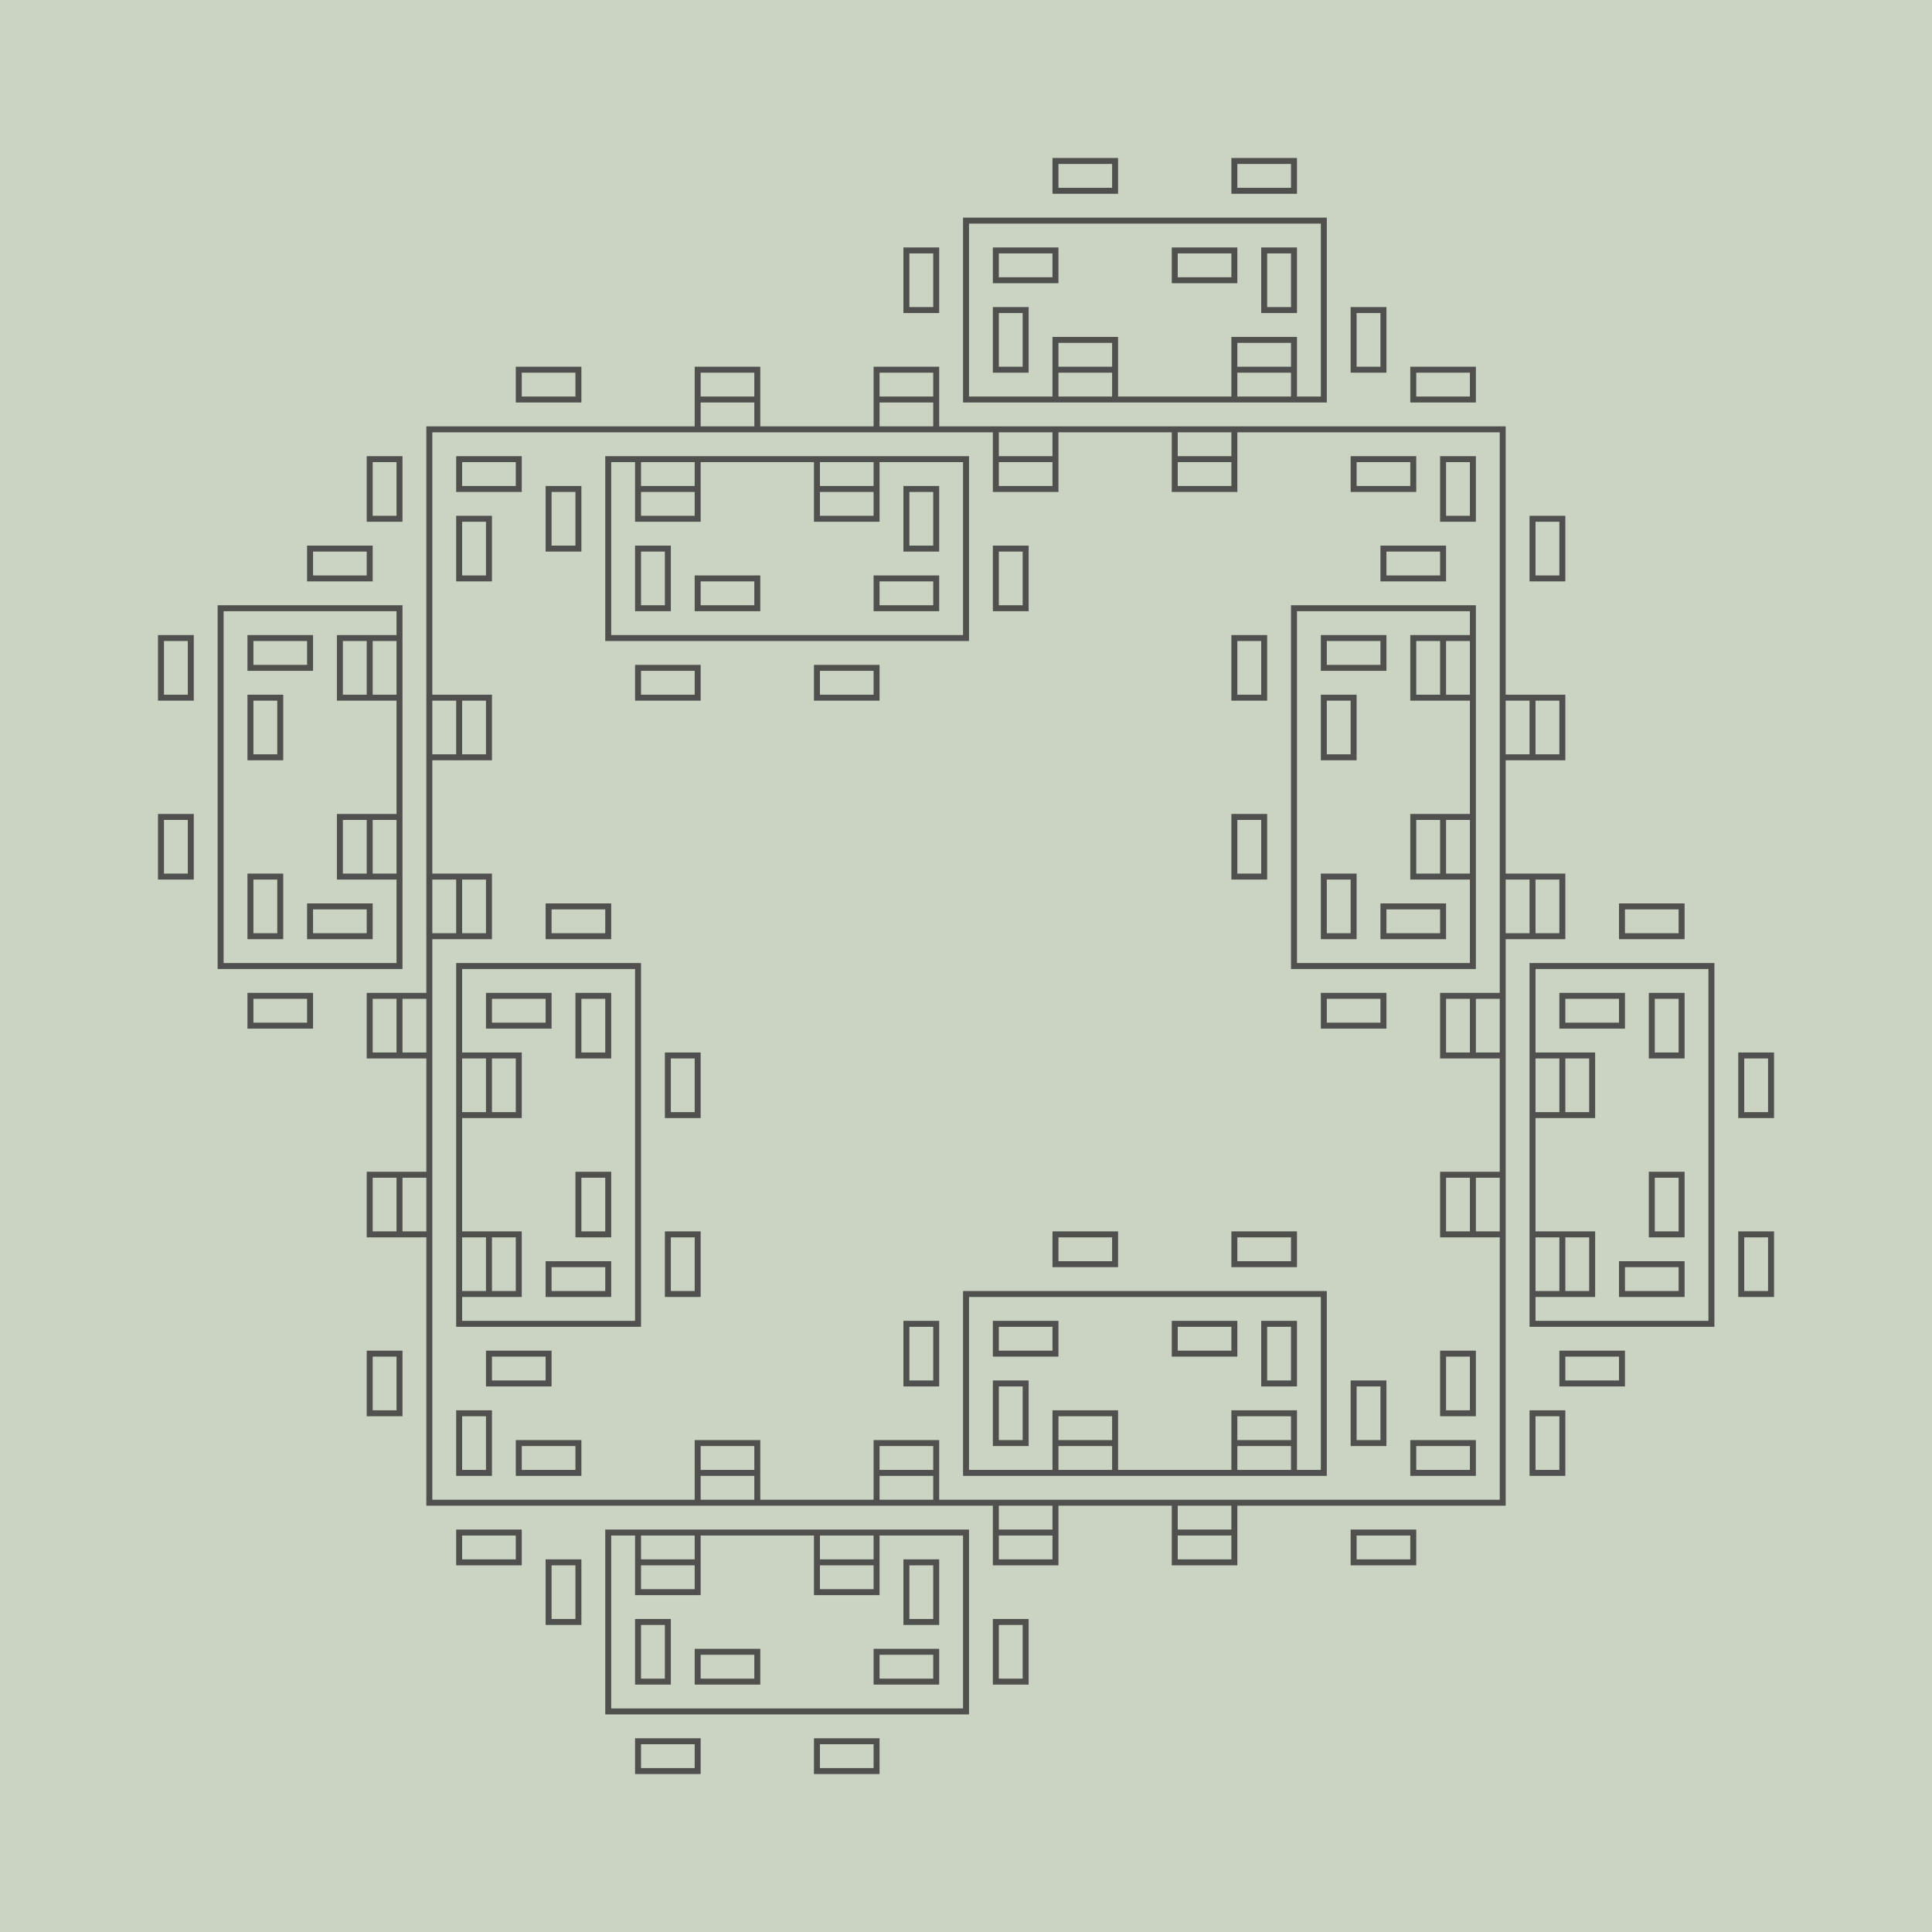 <?xml version="1.0" encoding="UTF-8"?>
<!DOCTYPE svg PUBLIC "-//W3C//DTD SVG 1.1//EN"
    "http://www.w3.org/Graphics/SVG/1.1/DTD/svg11.dtd">
<svg xmlns="http://www.w3.org/2000/svg" xmlns:xlink="http://www.w3.org/1999/xlink" version="1.1" width="500" height="500" viewBox="-14.4 -14.4 64.8 64.8"><g><rect x="-14.4" y="-14.4" width="64.8" height="64.8" fill="#CBD4C2" /></g><g><path d="M 0,0 l 1.0,0.0 m 6.123233995736766e-17,1.0 l 1.0,0.0 l 1.0,0.0 l 6.123233995736766e-17,1.0 l -1.0,1.2246467991473532e-16 l -1.0,1.2246467991473532e-16 l -1.8369701987210297e-16,-1.0 m -1.8369701987210297e-16,-1.0 l 1.0,-2.4492935982947064e-16 l 1.0,-2.4492935982947064e-16 m -1.8369701987210297e-16,-1.0 l 1.0,-2.4492935982947064e-16 l 1.0,-2.4492935982947064e-16 l -1.8369701987210297e-16,-1.0 l -1.0,1.2246467991473532e-16 l -1.0,1.2246467991473532e-16 l 6.123233995736766e-17,1.0 m 6.123233995736766e-17,1.0 l 1.0,0.0 l 1.0,0.0 l 1.0,0.0 m 6.123233995736766e-17,1.0 l 1.0,0.0 m 6.123233995736766e-17,1.0 l 1.0,0.0 l 1.0,0.0 l 6.123233995736766e-17,1.0 l -1.0,1.2246467991473532e-16 l -1.0,1.2246467991473532e-16 l -1.8369701987210297e-16,-1.0 m -1.8369701987210297e-16,-1.0 l 1.0,-2.4492935982947064e-16 l 1.0,-2.4492935982947064e-16 m -1.8369701987210297e-16,-1.0 l 1.0,-2.4492935982947064e-16 l 1.0,-2.4492935982947064e-16 l -1.8369701987210297e-16,-1.0 l -1.0,1.2246467991473532e-16 l -1.0,1.2246467991473532e-16 l 6.123233995736766e-17,1.0 m 6.123233995736766e-17,1.0 l 1.0,0.0 l 1.0,0.0 l 1.0,0.0 l 1.0,0.0 m 6.123233995736766e-17,1.0 l 1.0,0.0 l 1.0,0.0 l 6.123233995736766e-17,1.0 l -1.0,1.2246467991473532e-16 l -1.0,1.2246467991473532e-16 l -1.8369701987210297e-16,-1.0 m -1.8369701987210297e-16,-1.0 l 1.0,-2.4492935982947064e-16 l 1.0,-2.4492935982947064e-16 m -1.8369701987210297e-16,-1.0 l 1.0,-2.4492935982947064e-16 l 1.0,-2.4492935982947064e-16 l -1.8369701987210297e-16,-1.0 l -1.0,1.2246467991473532e-16 l -1.0,1.2246467991473532e-16 l 6.123233995736766e-17,1.0 m 6.123233995736766e-17,1.0 l 1.0,0.0 l 1.0,0.0 l 1.0,0.0 l 6.123233995736766e-17,1.0 m -1.0,1.2246467991473532e-16 l 6.123233995736766e-17,1.0 l 6.123233995736766e-17,1.0 l -1.0,1.2246467991473532e-16 l -1.8369701987210297e-16,-1.0 l -1.8369701987210297e-16,-1.0 l 1.0,-2.4492935982947064e-16 m 1.0,-2.4492935982947064e-16 l 3.061616997868383e-16,1.0 l 3.061616997868383e-16,1.0 m 1.0,-2.4492935982947064e-16 l 3.061616997868383e-16,1.0 l 3.061616997868383e-16,1.0 l 1.0,-2.4492935982947064e-16 l -1.8369701987210297e-16,-1.0 l -1.8369701987210297e-16,-1.0 l -1.0,1.2246467991473532e-16 m -1.0,1.2246467991473532e-16 l 6.123233995736766e-17,1.0 l 6.123233995736766e-17,1.0 l 6.123233995736766e-17,1.0 l -1.0,1.2246467991473532e-16 m -1.8369701987210297e-16,-1.0 l -1.0,1.2246467991473532e-16 l -1.0,1.2246467991473532e-16 l -1.8369701987210297e-16,-1.0 l 1.0,-2.4492935982947064e-16 l 1.0,-2.4492935982947064e-16 l 3.061616997868383e-16,1.0 m 3.061616997868383e-16,1.0 l -1.0,3.6739403974420594e-16 l -1.0,3.6739403974420594e-16 m 3.061616997868383e-16,1.0 l -1.0,3.6739403974420594e-16 l -1.0,3.6739403974420594e-16 l 3.061616997868383e-16,1.0 l 1.0,-2.4492935982947064e-16 l 1.0,-2.4492935982947064e-16 l -1.8369701987210297e-16,-1.0 m -1.8369701987210297e-16,-1.0 l -1.0,1.2246467991473532e-16 l -1.0,1.2246467991473532e-16 l -1.0,1.2246467991473532e-16 l -1.0,1.2246467991473532e-16 m -1.8369701987210297e-16,-1.0 l -1.0,1.2246467991473532e-16 l -1.0,1.2246467991473532e-16 l -1.8369701987210297e-16,-1.0 l 1.0,-2.4492935982947064e-16 l 1.0,-2.4492935982947064e-16 l 3.061616997868383e-16,1.0 m 3.061616997868383e-16,1.0 l -1.0,3.6739403974420594e-16 l -1.0,3.6739403974420594e-16 m 3.061616997868383e-16,1.0 l -1.0,3.6739403974420594e-16 l -1.0,3.6739403974420594e-16 l 3.061616997868383e-16,1.0 l 1.0,-2.4492935982947064e-16 l 1.0,-2.4492935982947064e-16 l -1.8369701987210297e-16,-1.0 m -1.8369701987210297e-16,-1.0 l -1.0,1.2246467991473532e-16 l -1.0,1.2246467991473532e-16 l -1.0,1.2246467991473532e-16 l -1.8369701987210297e-16,-1.0 m 1.0,-2.4492935982947064e-16 l -1.8369701987210297e-16,-1.0 l -1.8369701987210297e-16,-1.0 l 1.0,-2.4492935982947064e-16 l 3.061616997868383e-16,1.0 l 3.061616997868383e-16,1.0 l -1.0,3.6739403974420594e-16 m -1.0,3.6739403974420594e-16 l -4.286263797015736e-16,-1.0 l -4.286263797015736e-16,-1.0 m -1.0,3.6739403974420594e-16 l -4.286263797015736e-16,-1.0 l -4.286263797015736e-16,-1.0 l -1.0,3.6739403974420594e-16 l 3.061616997868383e-16,1.0 l 3.061616997868383e-16,1.0 l 1.0,-2.4492935982947064e-16 m 1.0,-2.4492935982947064e-16 l -1.8369701987210297e-16,-1.0 l -1.8369701987210297e-16,-1.0 l -1.8369701987210297e-16,-1.0 m -1.8369701987210297e-16,-1.0 l 1.0,-2.4492935982947064e-16 m 3.061616997868383e-16,1.0 l 1.0,-2.4492935982947064e-16 l 1.0,-2.4492935982947064e-16 l 3.061616997868383e-16,1.0 l -1.0,3.6739403974420594e-16 l -1.0,3.6739403974420594e-16 l -4.286263797015736e-16,-1.0 m -4.286263797015736e-16,-1.0 l 1.0,-4.898587196589413e-16 l 1.0,-4.898587196589413e-16 m -4.286263797015736e-16,-1.0 l 1.0,-4.898587196589413e-16 l 1.0,-4.898587196589413e-16 l -4.286263797015736e-16,-1.0 l -1.0,3.6739403974420594e-16 l -1.0,3.6739403974420594e-16 l 3.061616997868383e-16,1.0 m 3.061616997868383e-16,1.0 l 1.0,-2.4492935982947064e-16 l 1.0,-2.4492935982947064e-16 l 1.0,-2.4492935982947064e-16 l 1.0,-2.4492935982947064e-16 m 3.061616997868383e-16,1.0 l 1.0,-2.4492935982947064e-16 l 1.0,-2.4492935982947064e-16 l 3.061616997868383e-16,1.0 l -1.0,3.6739403974420594e-16 l -1.0,3.6739403974420594e-16 l -4.286263797015736e-16,-1.0 m -4.286263797015736e-16,-1.0 l 1.0,-4.898587196589413e-16 l 1.0,-4.898587196589413e-16 m -4.286263797015736e-16,-1.0 l 1.0,-4.898587196589413e-16 l 1.0,-4.898587196589413e-16 l -4.286263797015736e-16,-1.0 l -1.0,3.6739403974420594e-16 l -1.0,3.6739403974420594e-16 l 3.061616997868383e-16,1.0 m 3.061616997868383e-16,1.0 l 1.0,-2.4492935982947064e-16 l 1.0,-2.4492935982947064e-16 l 1.0,-2.4492935982947064e-16 m -1.8369701987210297e-16,-1.0 l 1.0,-2.4492935982947064e-16 m 3.061616997868383e-16,1.0 l 1.0,-2.4492935982947064e-16 l 1.0,-2.4492935982947064e-16 l 3.061616997868383e-16,1.0 l -1.0,3.6739403974420594e-16 l -1.0,3.6739403974420594e-16 l -4.286263797015736e-16,-1.0 m -4.286263797015736e-16,-1.0 l 1.0,-4.898587196589413e-16 l 1.0,-4.898587196589413e-16 m -4.286263797015736e-16,-1.0 l 1.0,-4.898587196589413e-16 l 1.0,-4.898587196589413e-16 l -4.286263797015736e-16,-1.0 l -1.0,3.6739403974420594e-16 l -1.0,3.6739403974420594e-16 l 3.061616997868383e-16,1.0 m 3.061616997868383e-16,1.0 l 1.0,-2.4492935982947064e-16 l 1.0,-2.4492935982947064e-16 l 1.0,-2.4492935982947064e-16 l 1.0,-2.4492935982947064e-16 m 3.061616997868383e-16,1.0 l 1.0,-2.4492935982947064e-16 l 1.0,-2.4492935982947064e-16 l 3.061616997868383e-16,1.0 l -1.0,3.6739403974420594e-16 l -1.0,3.6739403974420594e-16 l -4.286263797015736e-16,-1.0 m -4.286263797015736e-16,-1.0 l 1.0,-4.898587196589413e-16 l 1.0,-4.898587196589413e-16 m -4.286263797015736e-16,-1.0 l 1.0,-4.898587196589413e-16 l 1.0,-4.898587196589413e-16 l -4.286263797015736e-16,-1.0 l -1.0,3.6739403974420594e-16 l -1.0,3.6739403974420594e-16 l 3.061616997868383e-16,1.0 m 3.061616997868383e-16,1.0 l 1.0,-2.4492935982947064e-16 l 1.0,-2.4492935982947064e-16 l 1.0,-2.4492935982947064e-16 l -1.8369701987210297e-16,-1.0 m 1.0,-2.4492935982947064e-16 l -1.8369701987210297e-16,-1.0 l -1.8369701987210297e-16,-1.0 l 1.0,-2.4492935982947064e-16 l 3.061616997868383e-16,1.0 l 3.061616997868383e-16,1.0 l -1.0,3.6739403974420594e-16 m -1.0,3.6739403974420594e-16 l -4.286263797015736e-16,-1.0 l -4.286263797015736e-16,-1.0 m -1.0,3.6739403974420594e-16 l -4.286263797015736e-16,-1.0 l -4.286263797015736e-16,-1.0 l -1.0,3.6739403974420594e-16 l 3.061616997868383e-16,1.0 l 3.061616997868383e-16,1.0 l 1.0,-2.4492935982947064e-16 m 1.0,-2.4492935982947064e-16 l -1.8369701987210297e-16,-1.0 l -1.8369701987210297e-16,-1.0 l -1.8369701987210297e-16,-1.0 l -1.0,1.2246467991473532e-16 m -1.8369701987210297e-16,-1.0 l -1.0,1.2246467991473532e-16 l -1.0,1.2246467991473532e-16 l -1.8369701987210297e-16,-1.0 l 1.0,-2.4492935982947064e-16 l 1.0,-2.4492935982947064e-16 l 3.061616997868383e-16,1.0 m 3.061616997868383e-16,1.0 l -1.0,3.6739403974420594e-16 l -1.0,3.6739403974420594e-16 m 3.061616997868383e-16,1.0 l -1.0,3.6739403974420594e-16 l -1.0,3.6739403974420594e-16 l 3.061616997868383e-16,1.0 l 1.0,-2.4492935982947064e-16 l 1.0,-2.4492935982947064e-16 l -1.8369701987210297e-16,-1.0 m -1.8369701987210297e-16,-1.0 l -1.0,1.2246467991473532e-16 l -1.0,1.2246467991473532e-16 l -1.0,1.2246467991473532e-16 l -1.0,1.2246467991473532e-16 m -1.8369701987210297e-16,-1.0 l -1.0,1.2246467991473532e-16 l -1.0,1.2246467991473532e-16 l -1.8369701987210297e-16,-1.0 l 1.0,-2.4492935982947064e-16 l 1.0,-2.4492935982947064e-16 l 3.061616997868383e-16,1.0 m 3.061616997868383e-16,1.0 l -1.0,3.6739403974420594e-16 l -1.0,3.6739403974420594e-16 m 3.061616997868383e-16,1.0 l -1.0,3.6739403974420594e-16 l -1.0,3.6739403974420594e-16 l 3.061616997868383e-16,1.0 l 1.0,-2.4492935982947064e-16 l 1.0,-2.4492935982947064e-16 l -1.8369701987210297e-16,-1.0 m -1.8369701987210297e-16,-1.0 l -1.0,1.2246467991473532e-16 l -1.0,1.2246467991473532e-16 l -1.0,1.2246467991473532e-16 l 6.123233995736766e-17,1.0 m -1.0,1.2246467991473532e-16 l 6.123233995736766e-17,1.0 l 6.123233995736766e-17,1.0 l -1.0,1.2246467991473532e-16 l -1.8369701987210297e-16,-1.0 l -1.8369701987210297e-16,-1.0 l 1.0,-2.4492935982947064e-16 m 1.0,-2.4492935982947064e-16 l 3.061616997868383e-16,1.0 l 3.061616997868383e-16,1.0 m 1.0,-2.4492935982947064e-16 l 3.061616997868383e-16,1.0 l 3.061616997868383e-16,1.0 l 1.0,-2.4492935982947064e-16 l -1.8369701987210297e-16,-1.0 l -1.8369701987210297e-16,-1.0 l -1.0,1.2246467991473532e-16 m -1.0,1.2246467991473532e-16 l 6.123233995736766e-17,1.0 l 6.123233995736766e-17,1.0 l 6.123233995736766e-17,1.0 m 6.123233995736766e-17,1.0 l 1.0,0.0 m 6.123233995736766e-17,1.0 l 1.0,0.0 l 1.0,0.0 l 6.123233995736766e-17,1.0 l -1.0,1.2246467991473532e-16 l -1.0,1.2246467991473532e-16 l -1.8369701987210297e-16,-1.0 m -1.8369701987210297e-16,-1.0 l 1.0,-2.4492935982947064e-16 l 1.0,-2.4492935982947064e-16 m -1.8369701987210297e-16,-1.0 l 1.0,-2.4492935982947064e-16 l 1.0,-2.4492935982947064e-16 l -1.8369701987210297e-16,-1.0 l -1.0,1.2246467991473532e-16 l -1.0,1.2246467991473532e-16 l 6.123233995736766e-17,1.0 m 6.123233995736766e-17,1.0 l 1.0,0.0 l 1.0,0.0 l 1.0,0.0 l 1.0,0.0 m 6.123233995736766e-17,1.0 l 1.0,0.0 l 1.0,0.0 l 6.123233995736766e-17,1.0 l -1.0,1.2246467991473532e-16 l -1.0,1.2246467991473532e-16 l -1.8369701987210297e-16,-1.0 m -1.8369701987210297e-16,-1.0 l 1.0,-2.4492935982947064e-16 l 1.0,-2.4492935982947064e-16 m -1.8369701987210297e-16,-1.0 l 1.0,-2.4492935982947064e-16 l 1.0,-2.4492935982947064e-16 l -1.8369701987210297e-16,-1.0 l -1.0,1.2246467991473532e-16 l -1.0,1.2246467991473532e-16 l 6.123233995736766e-17,1.0 m 6.123233995736766e-17,1.0 l 1.0,0.0 l 1.0,0.0 l 1.0,0.0 l 1.0,0.0 m 6.123233995736766e-17,1.0 l 1.0,0.0 l 1.0,0.0 l 6.123233995736766e-17,1.0 l -1.0,1.2246467991473532e-16 l -1.0,1.2246467991473532e-16 l -1.8369701987210297e-16,-1.0 m -1.8369701987210297e-16,-1.0 l 1.0,-2.4492935982947064e-16 l 1.0,-2.4492935982947064e-16 m -1.8369701987210297e-16,-1.0 l 1.0,-2.4492935982947064e-16 l 1.0,-2.4492935982947064e-16 l -1.8369701987210297e-16,-1.0 l -1.0,1.2246467991473532e-16 l -1.0,1.2246467991473532e-16 l 6.123233995736766e-17,1.0 m 6.123233995736766e-17,1.0 l 1.0,0.0 l 1.0,0.0 l 1.0,0.0 l 6.123233995736766e-17,1.0 m -1.0,1.2246467991473532e-16 l 6.123233995736766e-17,1.0 l 6.123233995736766e-17,1.0 l -1.0,1.2246467991473532e-16 l -1.8369701987210297e-16,-1.0 l -1.8369701987210297e-16,-1.0 l 1.0,-2.4492935982947064e-16 m 1.0,-2.4492935982947064e-16 l 3.061616997868383e-16,1.0 l 3.061616997868383e-16,1.0 m 1.0,-2.4492935982947064e-16 l 3.061616997868383e-16,1.0 l 3.061616997868383e-16,1.0 l 1.0,-2.4492935982947064e-16 l -1.8369701987210297e-16,-1.0 l -1.8369701987210297e-16,-1.0 l -1.0,1.2246467991473532e-16 m -1.0,1.2246467991473532e-16 l 6.123233995736766e-17,1.0 l 6.123233995736766e-17,1.0 l 6.123233995736766e-17,1.0 m -1.0,1.2246467991473532e-16 l 6.123233995736766e-17,1.0 m -1.0,1.2246467991473532e-16 l 6.123233995736766e-17,1.0 l 6.123233995736766e-17,1.0 l -1.0,1.2246467991473532e-16 l -1.8369701987210297e-16,-1.0 l -1.8369701987210297e-16,-1.0 l 1.0,-2.4492935982947064e-16 m 1.0,-2.4492935982947064e-16 l 3.061616997868383e-16,1.0 l 3.061616997868383e-16,1.0 m 1.0,-2.4492935982947064e-16 l 3.061616997868383e-16,1.0 l 3.061616997868383e-16,1.0 l 1.0,-2.4492935982947064e-16 l -1.8369701987210297e-16,-1.0 l -1.8369701987210297e-16,-1.0 l -1.0,1.2246467991473532e-16 m -1.0,1.2246467991473532e-16 l 6.123233995736766e-17,1.0 l 6.123233995736766e-17,1.0 l 6.123233995736766e-17,1.0 l 6.123233995736766e-17,1.0 m -1.0,1.2246467991473532e-16 l 6.123233995736766e-17,1.0 l 6.123233995736766e-17,1.0 l -1.0,1.2246467991473532e-16 l -1.8369701987210297e-16,-1.0 l -1.8369701987210297e-16,-1.0 l 1.0,-2.4492935982947064e-16 m 1.0,-2.4492935982947064e-16 l 3.061616997868383e-16,1.0 l 3.061616997868383e-16,1.0 m 1.0,-2.4492935982947064e-16 l 3.061616997868383e-16,1.0 l 3.061616997868383e-16,1.0 l 1.0,-2.4492935982947064e-16 l -1.8369701987210297e-16,-1.0 l -1.8369701987210297e-16,-1.0 l -1.0,1.2246467991473532e-16 m -1.0,1.2246467991473532e-16 l 6.123233995736766e-17,1.0 l 6.123233995736766e-17,1.0 l 6.123233995736766e-17,1.0 l -1.0,1.2246467991473532e-16 m -1.8369701987210297e-16,-1.0 l -1.0,1.2246467991473532e-16 l -1.0,1.2246467991473532e-16 l -1.8369701987210297e-16,-1.0 l 1.0,-2.4492935982947064e-16 l 1.0,-2.4492935982947064e-16 l 3.061616997868383e-16,1.0 m 3.061616997868383e-16,1.0 l -1.0,3.6739403974420594e-16 l -1.0,3.6739403974420594e-16 m 3.061616997868383e-16,1.0 l -1.0,3.6739403974420594e-16 l -1.0,3.6739403974420594e-16 l 3.061616997868383e-16,1.0 l 1.0,-2.4492935982947064e-16 l 1.0,-2.4492935982947064e-16 l -1.8369701987210297e-16,-1.0 m -1.8369701987210297e-16,-1.0 l -1.0,1.2246467991473532e-16 l -1.0,1.2246467991473532e-16 l -1.0,1.2246467991473532e-16 l -1.8369701987210297e-16,-1.0 m 1.0,-2.4492935982947064e-16 l -1.8369701987210297e-16,-1.0 l -1.8369701987210297e-16,-1.0 l 1.0,-2.4492935982947064e-16 l 3.061616997868383e-16,1.0 l 3.061616997868383e-16,1.0 l -1.0,3.6739403974420594e-16 m -1.0,3.6739403974420594e-16 l -4.286263797015736e-16,-1.0 l -4.286263797015736e-16,-1.0 m -1.0,3.6739403974420594e-16 l -4.286263797015736e-16,-1.0 l -4.286263797015736e-16,-1.0 l -1.0,3.6739403974420594e-16 l 3.061616997868383e-16,1.0 l 3.061616997868383e-16,1.0 l 1.0,-2.4492935982947064e-16 m 1.0,-2.4492935982947064e-16 l -1.8369701987210297e-16,-1.0 l -1.8369701987210297e-16,-1.0 l -1.8369701987210297e-16,-1.0 l -1.8369701987210297e-16,-1.0 m 1.0,-2.4492935982947064e-16 l -1.8369701987210297e-16,-1.0 l -1.8369701987210297e-16,-1.0 l 1.0,-2.4492935982947064e-16 l 3.061616997868383e-16,1.0 l 3.061616997868383e-16,1.0 l -1.0,3.6739403974420594e-16 m -1.0,3.6739403974420594e-16 l -4.286263797015736e-16,-1.0 l -4.286263797015736e-16,-1.0 m -1.0,3.6739403974420594e-16 l -4.286263797015736e-16,-1.0 l -4.286263797015736e-16,-1.0 l -1.0,3.6739403974420594e-16 l 3.061616997868383e-16,1.0 l 3.061616997868383e-16,1.0 l 1.0,-2.4492935982947064e-16 m 1.0,-2.4492935982947064e-16 l -1.8369701987210297e-16,-1.0 l -1.8369701987210297e-16,-1.0 l -1.8369701987210297e-16,-1.0 l 1.0,-2.4492935982947064e-16 m 3.061616997868383e-16,1.0 l 1.0,-2.4492935982947064e-16 l 1.0,-2.4492935982947064e-16 l 3.061616997868383e-16,1.0 l -1.0,3.6739403974420594e-16 l -1.0,3.6739403974420594e-16 l -4.286263797015736e-16,-1.0 m -4.286263797015736e-16,-1.0 l 1.0,-4.898587196589413e-16 l 1.0,-4.898587196589413e-16 m -4.286263797015736e-16,-1.0 l 1.0,-4.898587196589413e-16 l 1.0,-4.898587196589413e-16 l -4.286263797015736e-16,-1.0 l -1.0,3.6739403974420594e-16 l -1.0,3.6739403974420594e-16 l 3.061616997868383e-16,1.0 m 3.061616997868383e-16,1.0 l 1.0,-2.4492935982947064e-16 l 1.0,-2.4492935982947064e-16 l 1.0,-2.4492935982947064e-16 m 1.0,-2.4492935982947064e-16 l 3.061616997868383e-16,1.0 m -1.0,3.6739403974420594e-16 l 3.061616997868383e-16,1.0 l 3.061616997868383e-16,1.0 l -1.0,3.6739403974420594e-16 l -4.286263797015736e-16,-1.0 l -4.286263797015736e-16,-1.0 l 1.0,-4.898587196589413e-16 m 1.0,-4.898587196589413e-16 l 5.51091059616309e-16,1.0 l 5.51091059616309e-16,1.0 m 1.0,-4.898587196589413e-16 l 5.51091059616309e-16,1.0 l 5.51091059616309e-16,1.0 l 1.0,-4.898587196589413e-16 l -4.286263797015736e-16,-1.0 l -4.286263797015736e-16,-1.0 l -1.0,3.6739403974420594e-16 m -1.0,3.6739403974420594e-16 l 3.061616997868383e-16,1.0 l 3.061616997868383e-16,1.0 l 3.061616997868383e-16,1.0 l 3.061616997868383e-16,1.0 m -1.0,3.6739403974420594e-16 l 3.061616997868383e-16,1.0 l 3.061616997868383e-16,1.0 l -1.0,3.6739403974420594e-16 l -4.286263797015736e-16,-1.0 l -4.286263797015736e-16,-1.0 l 1.0,-4.898587196589413e-16 m 1.0,-4.898587196589413e-16 l 5.51091059616309e-16,1.0 l 5.51091059616309e-16,1.0 m 1.0,-4.898587196589413e-16 l 5.51091059616309e-16,1.0 l 5.51091059616309e-16,1.0 l 1.0,-4.898587196589413e-16 l -4.286263797015736e-16,-1.0 l -4.286263797015736e-16,-1.0 l -1.0,3.6739403974420594e-16 m -1.0,3.6739403974420594e-16 l 3.061616997868383e-16,1.0 l 3.061616997868383e-16,1.0 l 3.061616997868383e-16,1.0 m 1.0,-2.4492935982947064e-16 l 3.061616997868383e-16,1.0 m -1.0,3.6739403974420594e-16 l 3.061616997868383e-16,1.0 l 3.061616997868383e-16,1.0 l -1.0,3.6739403974420594e-16 l -4.286263797015736e-16,-1.0 l -4.286263797015736e-16,-1.0 l 1.0,-4.898587196589413e-16 m 1.0,-4.898587196589413e-16 l 5.51091059616309e-16,1.0 l 5.51091059616309e-16,1.0 m 1.0,-4.898587196589413e-16 l 5.51091059616309e-16,1.0 l 5.51091059616309e-16,1.0 l 1.0,-4.898587196589413e-16 l -4.286263797015736e-16,-1.0 l -4.286263797015736e-16,-1.0 l -1.0,3.6739403974420594e-16 m -1.0,3.6739403974420594e-16 l 3.061616997868383e-16,1.0 l 3.061616997868383e-16,1.0 l 3.061616997868383e-16,1.0 l 3.061616997868383e-16,1.0 m -1.0,3.6739403974420594e-16 l 3.061616997868383e-16,1.0 l 3.061616997868383e-16,1.0 l -1.0,3.6739403974420594e-16 l -4.286263797015736e-16,-1.0 l -4.286263797015736e-16,-1.0 l 1.0,-4.898587196589413e-16 m 1.0,-4.898587196589413e-16 l 5.51091059616309e-16,1.0 l 5.51091059616309e-16,1.0 m 1.0,-4.898587196589413e-16 l 5.51091059616309e-16,1.0 l 5.51091059616309e-16,1.0 l 1.0,-4.898587196589413e-16 l -4.286263797015736e-16,-1.0 l -4.286263797015736e-16,-1.0 l -1.0,3.6739403974420594e-16 m -1.0,3.6739403974420594e-16 l 3.061616997868383e-16,1.0 l 3.061616997868383e-16,1.0 l 3.061616997868383e-16,1.0 l 1.0,-2.4492935982947064e-16 m 3.061616997868383e-16,1.0 l 1.0,-2.4492935982947064e-16 l 1.0,-2.4492935982947064e-16 l 3.061616997868383e-16,1.0 l -1.0,3.6739403974420594e-16 l -1.0,3.6739403974420594e-16 l -4.286263797015736e-16,-1.0 m -4.286263797015736e-16,-1.0 l 1.0,-4.898587196589413e-16 l 1.0,-4.898587196589413e-16 m -4.286263797015736e-16,-1.0 l 1.0,-4.898587196589413e-16 l 1.0,-4.898587196589413e-16 l -4.286263797015736e-16,-1.0 l -1.0,3.6739403974420594e-16 l -1.0,3.6739403974420594e-16 l 3.061616997868383e-16,1.0 m 3.061616997868383e-16,1.0 l 1.0,-2.4492935982947064e-16 l 1.0,-2.4492935982947064e-16 l 1.0,-2.4492935982947064e-16 l -1.8369701987210297e-16,-1.0 m 1.0,-2.4492935982947064e-16 l -1.8369701987210297e-16,-1.0 l -1.8369701987210297e-16,-1.0 l 1.0,-2.4492935982947064e-16 l 3.061616997868383e-16,1.0 l 3.061616997868383e-16,1.0 l -1.0,3.6739403974420594e-16 m -1.0,3.6739403974420594e-16 l -4.286263797015736e-16,-1.0 l -4.286263797015736e-16,-1.0 m -1.0,3.6739403974420594e-16 l -4.286263797015736e-16,-1.0 l -4.286263797015736e-16,-1.0 l -1.0,3.6739403974420594e-16 l 3.061616997868383e-16,1.0 l 3.061616997868383e-16,1.0 l 1.0,-2.4492935982947064e-16 m 1.0,-2.4492935982947064e-16 l -1.8369701987210297e-16,-1.0 l -1.8369701987210297e-16,-1.0 l -1.8369701987210297e-16,-1.0 l -1.8369701987210297e-16,-1.0 m 1.0,-2.4492935982947064e-16 l -1.8369701987210297e-16,-1.0 l -1.8369701987210297e-16,-1.0 l 1.0,-2.4492935982947064e-16 l 3.061616997868383e-16,1.0 l 3.061616997868383e-16,1.0 l -1.0,3.6739403974420594e-16 m -1.0,3.6739403974420594e-16 l -4.286263797015736e-16,-1.0 l -4.286263797015736e-16,-1.0 m -1.0,3.6739403974420594e-16 l -4.286263797015736e-16,-1.0 l -4.286263797015736e-16,-1.0 l -1.0,3.6739403974420594e-16 l 3.061616997868383e-16,1.0 l 3.061616997868383e-16,1.0 l 1.0,-2.4492935982947064e-16 m 1.0,-2.4492935982947064e-16 l -1.8369701987210297e-16,-1.0 l -1.8369701987210297e-16,-1.0 l -1.8369701987210297e-16,-1.0 l -1.0,1.2246467991473532e-16 m -1.8369701987210297e-16,-1.0 l -1.0,1.2246467991473532e-16 l -1.0,1.2246467991473532e-16 l -1.8369701987210297e-16,-1.0 l 1.0,-2.4492935982947064e-16 l 1.0,-2.4492935982947064e-16 l 3.061616997868383e-16,1.0 m 3.061616997868383e-16,1.0 l -1.0,3.6739403974420594e-16 l -1.0,3.6739403974420594e-16 m 3.061616997868383e-16,1.0 l -1.0,3.6739403974420594e-16 l -1.0,3.6739403974420594e-16 l 3.061616997868383e-16,1.0 l 1.0,-2.4492935982947064e-16 l 1.0,-2.4492935982947064e-16 l -1.8369701987210297e-16,-1.0 m -1.8369701987210297e-16,-1.0 l -1.0,1.2246467991473532e-16 l -1.0,1.2246467991473532e-16 l -1.0,1.2246467991473532e-16 m -1.0,1.2246467991473532e-16 l 6.123233995736766e-17,1.0 m -1.0,1.2246467991473532e-16 l 6.123233995736766e-17,1.0 l 6.123233995736766e-17,1.0 l -1.0,1.2246467991473532e-16 l -1.8369701987210297e-16,-1.0 l -1.8369701987210297e-16,-1.0 l 1.0,-2.4492935982947064e-16 m 1.0,-2.4492935982947064e-16 l 3.061616997868383e-16,1.0 l 3.061616997868383e-16,1.0 m 1.0,-2.4492935982947064e-16 l 3.061616997868383e-16,1.0 l 3.061616997868383e-16,1.0 l 1.0,-2.4492935982947064e-16 l -1.8369701987210297e-16,-1.0 l -1.8369701987210297e-16,-1.0 l -1.0,1.2246467991473532e-16 m -1.0,1.2246467991473532e-16 l 6.123233995736766e-17,1.0 l 6.123233995736766e-17,1.0 l 6.123233995736766e-17,1.0 l 6.123233995736766e-17,1.0 m -1.0,1.2246467991473532e-16 l 6.123233995736766e-17,1.0 l 6.123233995736766e-17,1.0 l -1.0,1.2246467991473532e-16 l -1.8369701987210297e-16,-1.0 l -1.8369701987210297e-16,-1.0 l 1.0,-2.4492935982947064e-16 m 1.0,-2.4492935982947064e-16 l 3.061616997868383e-16,1.0 l 3.061616997868383e-16,1.0 m 1.0,-2.4492935982947064e-16 l 3.061616997868383e-16,1.0 l 3.061616997868383e-16,1.0 l 1.0,-2.4492935982947064e-16 l -1.8369701987210297e-16,-1.0 l -1.8369701987210297e-16,-1.0 l -1.0,1.2246467991473532e-16 m -1.0,1.2246467991473532e-16 l 6.123233995736766e-17,1.0 l 6.123233995736766e-17,1.0 l 6.123233995736766e-17,1.0 l 6.123233995736766e-17,1.0 m -1.0,1.2246467991473532e-16 l 6.123233995736766e-17,1.0 l 6.123233995736766e-17,1.0 l -1.0,1.2246467991473532e-16 l -1.8369701987210297e-16,-1.0 l -1.8369701987210297e-16,-1.0 l 1.0,-2.4492935982947064e-16 m 1.0,-2.4492935982947064e-16 l 3.061616997868383e-16,1.0 l 3.061616997868383e-16,1.0 m 1.0,-2.4492935982947064e-16 l 3.061616997868383e-16,1.0 l 3.061616997868383e-16,1.0 l 1.0,-2.4492935982947064e-16 l -1.8369701987210297e-16,-1.0 l -1.8369701987210297e-16,-1.0 l -1.0,1.2246467991473532e-16 m -1.0,1.2246467991473532e-16 l 6.123233995736766e-17,1.0 l 6.123233995736766e-17,1.0 l 6.123233995736766e-17,1.0 l -1.0,1.2246467991473532e-16 m -1.8369701987210297e-16,-1.0 l -1.0,1.2246467991473532e-16 l -1.0,1.2246467991473532e-16 l -1.8369701987210297e-16,-1.0 l 1.0,-2.4492935982947064e-16 l 1.0,-2.4492935982947064e-16 l 3.061616997868383e-16,1.0 m 3.061616997868383e-16,1.0 l -1.0,3.6739403974420594e-16 l -1.0,3.6739403974420594e-16 m 3.061616997868383e-16,1.0 l -1.0,3.6739403974420594e-16 l -1.0,3.6739403974420594e-16 l 3.061616997868383e-16,1.0 l 1.0,-2.4492935982947064e-16 l 1.0,-2.4492935982947064e-16 l -1.8369701987210297e-16,-1.0 m -1.8369701987210297e-16,-1.0 l -1.0,1.2246467991473532e-16 l -1.0,1.2246467991473532e-16 l -1.0,1.2246467991473532e-16 m -1.8369701987210297e-16,-1.0 l -1.0,1.2246467991473532e-16 m -1.8369701987210297e-16,-1.0 l -1.0,1.2246467991473532e-16 l -1.0,1.2246467991473532e-16 l -1.8369701987210297e-16,-1.0 l 1.0,-2.4492935982947064e-16 l 1.0,-2.4492935982947064e-16 l 3.061616997868383e-16,1.0 m 3.061616997868383e-16,1.0 l -1.0,3.6739403974420594e-16 l -1.0,3.6739403974420594e-16 m 3.061616997868383e-16,1.0 l -1.0,3.6739403974420594e-16 l -1.0,3.6739403974420594e-16 l 3.061616997868383e-16,1.0 l 1.0,-2.4492935982947064e-16 l 1.0,-2.4492935982947064e-16 l -1.8369701987210297e-16,-1.0 m -1.8369701987210297e-16,-1.0 l -1.0,1.2246467991473532e-16 l -1.0,1.2246467991473532e-16 l -1.0,1.2246467991473532e-16 l -1.0,1.2246467991473532e-16 m -1.8369701987210297e-16,-1.0 l -1.0,1.2246467991473532e-16 l -1.0,1.2246467991473532e-16 l -1.8369701987210297e-16,-1.0 l 1.0,-2.4492935982947064e-16 l 1.0,-2.4492935982947064e-16 l 3.061616997868383e-16,1.0 m 3.061616997868383e-16,1.0 l -1.0,3.6739403974420594e-16 l -1.0,3.6739403974420594e-16 m 3.061616997868383e-16,1.0 l -1.0,3.6739403974420594e-16 l -1.0,3.6739403974420594e-16 l 3.061616997868383e-16,1.0 l 1.0,-2.4492935982947064e-16 l 1.0,-2.4492935982947064e-16 l -1.8369701987210297e-16,-1.0 m -1.8369701987210297e-16,-1.0 l -1.0,1.2246467991473532e-16 l -1.0,1.2246467991473532e-16 l -1.0,1.2246467991473532e-16 l -1.8369701987210297e-16,-1.0 m 1.0,-2.4492935982947064e-16 l -1.8369701987210297e-16,-1.0 l -1.8369701987210297e-16,-1.0 l 1.0,-2.4492935982947064e-16 l 3.061616997868383e-16,1.0 l 3.061616997868383e-16,1.0 l -1.0,3.6739403974420594e-16 m -1.0,3.6739403974420594e-16 l -4.286263797015736e-16,-1.0 l -4.286263797015736e-16,-1.0 m -1.0,3.6739403974420594e-16 l -4.286263797015736e-16,-1.0 l -4.286263797015736e-16,-1.0 l -1.0,3.6739403974420594e-16 l 3.061616997868383e-16,1.0 l 3.061616997868383e-16,1.0 l 1.0,-2.4492935982947064e-16 m 1.0,-2.4492935982947064e-16 l -1.8369701987210297e-16,-1.0 l -1.8369701987210297e-16,-1.0 l -1.8369701987210297e-16,-1.0 l 1.0,-2.4492935982947064e-16 m 3.061616997868383e-16,1.0 l 1.0,-2.4492935982947064e-16 l 1.0,-2.4492935982947064e-16 l 3.061616997868383e-16,1.0 l -1.0,3.6739403974420594e-16 l -1.0,3.6739403974420594e-16 l -4.286263797015736e-16,-1.0 m -4.286263797015736e-16,-1.0 l 1.0,-4.898587196589413e-16 l 1.0,-4.898587196589413e-16 m -4.286263797015736e-16,-1.0 l 1.0,-4.898587196589413e-16 l 1.0,-4.898587196589413e-16 l -4.286263797015736e-16,-1.0 l -1.0,3.6739403974420594e-16 l -1.0,3.6739403974420594e-16 l 3.061616997868383e-16,1.0 m 3.061616997868383e-16,1.0 l 1.0,-2.4492935982947064e-16 l 1.0,-2.4492935982947064e-16 l 1.0,-2.4492935982947064e-16 l 1.0,-2.4492935982947064e-16 m 3.061616997868383e-16,1.0 l 1.0,-2.4492935982947064e-16 l 1.0,-2.4492935982947064e-16 l 3.061616997868383e-16,1.0 l -1.0,3.6739403974420594e-16 l -1.0,3.6739403974420594e-16 l -4.286263797015736e-16,-1.0 m -4.286263797015736e-16,-1.0 l 1.0,-4.898587196589413e-16 l 1.0,-4.898587196589413e-16 m -4.286263797015736e-16,-1.0 l 1.0,-4.898587196589413e-16 l 1.0,-4.898587196589413e-16 l -4.286263797015736e-16,-1.0 l -1.0,3.6739403974420594e-16 l -1.0,3.6739403974420594e-16 l 3.061616997868383e-16,1.0 m 3.061616997868383e-16,1.0 l 1.0,-2.4492935982947064e-16 l 1.0,-2.4492935982947064e-16 l 1.0,-2.4492935982947064e-16 l 3.061616997868383e-16,1.0 m -1.0,3.6739403974420594e-16 l 3.061616997868383e-16,1.0 l 3.061616997868383e-16,1.0 l -1.0,3.6739403974420594e-16 l -4.286263797015736e-16,-1.0 l -4.286263797015736e-16,-1.0 l 1.0,-4.898587196589413e-16 m 1.0,-4.898587196589413e-16 l 5.51091059616309e-16,1.0 l 5.51091059616309e-16,1.0 m 1.0,-4.898587196589413e-16 l 5.51091059616309e-16,1.0 l 5.51091059616309e-16,1.0 l 1.0,-4.898587196589413e-16 l -4.286263797015736e-16,-1.0 l -4.286263797015736e-16,-1.0 l -1.0,3.6739403974420594e-16 m -1.0,3.6739403974420594e-16 l 3.061616997868383e-16,1.0 l 3.061616997868383e-16,1.0 l 3.061616997868383e-16,1.0 m 3.061616997868383e-16,1.0 l -1.0,3.6739403974420594e-16 m -4.286263797015736e-16,-1.0 l -1.0,3.6739403974420594e-16 l -1.0,3.6739403974420594e-16 l -4.286263797015736e-16,-1.0 l 1.0,-4.898587196589413e-16 l 1.0,-4.898587196589413e-16 l 5.51091059616309e-16,1.0 m 5.51091059616309e-16,1.0 l -1.0,6.123233995736766e-16 l -1.0,6.123233995736766e-16 m 5.51091059616309e-16,1.0 l -1.0,6.123233995736766e-16 l -1.0,6.123233995736766e-16 l 5.51091059616309e-16,1.0 l 1.0,-4.898587196589413e-16 l 1.0,-4.898587196589413e-16 l -4.286263797015736e-16,-1.0 m -4.286263797015736e-16,-1.0 l -1.0,3.6739403974420594e-16 l -1.0,3.6739403974420594e-16 l -1.0,3.6739403974420594e-16 l -1.0,3.6739403974420594e-16 m -4.286263797015736e-16,-1.0 l -1.0,3.6739403974420594e-16 l -1.0,3.6739403974420594e-16 l -4.286263797015736e-16,-1.0 l 1.0,-4.898587196589413e-16 l 1.0,-4.898587196589413e-16 l 5.51091059616309e-16,1.0 m 5.51091059616309e-16,1.0 l -1.0,6.123233995736766e-16 l -1.0,6.123233995736766e-16 m 5.51091059616309e-16,1.0 l -1.0,6.123233995736766e-16 l -1.0,6.123233995736766e-16 l 5.51091059616309e-16,1.0 l 1.0,-4.898587196589413e-16 l 1.0,-4.898587196589413e-16 l -4.286263797015736e-16,-1.0 m -4.286263797015736e-16,-1.0 l -1.0,3.6739403974420594e-16 l -1.0,3.6739403974420594e-16 l -1.0,3.6739403974420594e-16 m 3.061616997868383e-16,1.0 l -1.0,3.6739403974420594e-16 m -4.286263797015736e-16,-1.0 l -1.0,3.6739403974420594e-16 l -1.0,3.6739403974420594e-16 l -4.286263797015736e-16,-1.0 l 1.0,-4.898587196589413e-16 l 1.0,-4.898587196589413e-16 l 5.51091059616309e-16,1.0 m 5.51091059616309e-16,1.0 l -1.0,6.123233995736766e-16 l -1.0,6.123233995736766e-16 m 5.51091059616309e-16,1.0 l -1.0,6.123233995736766e-16 l -1.0,6.123233995736766e-16 l 5.51091059616309e-16,1.0 l 1.0,-4.898587196589413e-16 l 1.0,-4.898587196589413e-16 l -4.286263797015736e-16,-1.0 m -4.286263797015736e-16,-1.0 l -1.0,3.6739403974420594e-16 l -1.0,3.6739403974420594e-16 l -1.0,3.6739403974420594e-16 l -1.0,3.6739403974420594e-16 m -4.286263797015736e-16,-1.0 l -1.0,3.6739403974420594e-16 l -1.0,3.6739403974420594e-16 l -4.286263797015736e-16,-1.0 l 1.0,-4.898587196589413e-16 l 1.0,-4.898587196589413e-16 l 5.51091059616309e-16,1.0 m 5.51091059616309e-16,1.0 l -1.0,6.123233995736766e-16 l -1.0,6.123233995736766e-16 m 5.51091059616309e-16,1.0 l -1.0,6.123233995736766e-16 l -1.0,6.123233995736766e-16 l 5.51091059616309e-16,1.0 l 1.0,-4.898587196589413e-16 l 1.0,-4.898587196589413e-16 l -4.286263797015736e-16,-1.0 m -4.286263797015736e-16,-1.0 l -1.0,3.6739403974420594e-16 l -1.0,3.6739403974420594e-16 l -1.0,3.6739403974420594e-16 l 3.061616997868383e-16,1.0 m -1.0,3.6739403974420594e-16 l 3.061616997868383e-16,1.0 l 3.061616997868383e-16,1.0 l -1.0,3.6739403974420594e-16 l -4.286263797015736e-16,-1.0 l -4.286263797015736e-16,-1.0 l 1.0,-4.898587196589413e-16 m 1.0,-4.898587196589413e-16 l 5.51091059616309e-16,1.0 l 5.51091059616309e-16,1.0 m 1.0,-4.898587196589413e-16 l 5.51091059616309e-16,1.0 l 5.51091059616309e-16,1.0 l 1.0,-4.898587196589413e-16 l -4.286263797015736e-16,-1.0 l -4.286263797015736e-16,-1.0 l -1.0,3.6739403974420594e-16 m -1.0,3.6739403974420594e-16 l 3.061616997868383e-16,1.0 l 3.061616997868383e-16,1.0 l 3.061616997868383e-16,1.0 l 1.0,-2.4492935982947064e-16 m 3.061616997868383e-16,1.0 l 1.0,-2.4492935982947064e-16 l 1.0,-2.4492935982947064e-16 l 3.061616997868383e-16,1.0 l -1.0,3.6739403974420594e-16 l -1.0,3.6739403974420594e-16 l -4.286263797015736e-16,-1.0 m -4.286263797015736e-16,-1.0 l 1.0,-4.898587196589413e-16 l 1.0,-4.898587196589413e-16 m -4.286263797015736e-16,-1.0 l 1.0,-4.898587196589413e-16 l 1.0,-4.898587196589413e-16 l -4.286263797015736e-16,-1.0 l -1.0,3.6739403974420594e-16 l -1.0,3.6739403974420594e-16 l 3.061616997868383e-16,1.0 m 3.061616997868383e-16,1.0 l 1.0,-2.4492935982947064e-16 l 1.0,-2.4492935982947064e-16 l 1.0,-2.4492935982947064e-16 l 1.0,-2.4492935982947064e-16 m 3.061616997868383e-16,1.0 l 1.0,-2.4492935982947064e-16 l 1.0,-2.4492935982947064e-16 l 3.061616997868383e-16,1.0 l -1.0,3.6739403974420594e-16 l -1.0,3.6739403974420594e-16 l -4.286263797015736e-16,-1.0 m -4.286263797015736e-16,-1.0 l 1.0,-4.898587196589413e-16 l 1.0,-4.898587196589413e-16 m -4.286263797015736e-16,-1.0 l 1.0,-4.898587196589413e-16 l 1.0,-4.898587196589413e-16 l -4.286263797015736e-16,-1.0 l -1.0,3.6739403974420594e-16 l -1.0,3.6739403974420594e-16 l 3.061616997868383e-16,1.0 m 3.061616997868383e-16,1.0 l 1.0,-2.4492935982947064e-16 l 1.0,-2.4492935982947064e-16 l 1.0,-2.4492935982947064e-16 l -1.8369701987210297e-16,-1.0 m 1.0,-2.4492935982947064e-16 l -1.8369701987210297e-16,-1.0 l -1.8369701987210297e-16,-1.0 l 1.0,-2.4492935982947064e-16 l 3.061616997868383e-16,1.0 l 3.061616997868383e-16,1.0 l -1.0,3.6739403974420594e-16 m -1.0,3.6739403974420594e-16 l -4.286263797015736e-16,-1.0 l -4.286263797015736e-16,-1.0 m -1.0,3.6739403974420594e-16 l -4.286263797015736e-16,-1.0 l -4.286263797015736e-16,-1.0 l -1.0,3.6739403974420594e-16 l 3.061616997868383e-16,1.0 l 3.061616997868383e-16,1.0 l 1.0,-2.4492935982947064e-16 m 1.0,-2.4492935982947064e-16 l -1.8369701987210297e-16,-1.0 l -1.8369701987210297e-16,-1.0 l -1.8369701987210297e-16,-1.0 m -1.8369701987210297e-16,-1.0 l -1.0,1.2246467991473532e-16 m -1.8369701987210297e-16,-1.0 l -1.0,1.2246467991473532e-16 l -1.0,1.2246467991473532e-16 l -1.8369701987210297e-16,-1.0 l 1.0,-2.4492935982947064e-16 l 1.0,-2.4492935982947064e-16 l 3.061616997868383e-16,1.0 m 3.061616997868383e-16,1.0 l -1.0,3.6739403974420594e-16 l -1.0,3.6739403974420594e-16 m 3.061616997868383e-16,1.0 l -1.0,3.6739403974420594e-16 l -1.0,3.6739403974420594e-16 l 3.061616997868383e-16,1.0 l 1.0,-2.4492935982947064e-16 l 1.0,-2.4492935982947064e-16 l -1.8369701987210297e-16,-1.0 m -1.8369701987210297e-16,-1.0 l -1.0,1.2246467991473532e-16 l -1.0,1.2246467991473532e-16 l -1.0,1.2246467991473532e-16 l -1.0,1.2246467991473532e-16 m -1.8369701987210297e-16,-1.0 l -1.0,1.2246467991473532e-16 l -1.0,1.2246467991473532e-16 l -1.8369701987210297e-16,-1.0 l 1.0,-2.4492935982947064e-16 l 1.0,-2.4492935982947064e-16 l 3.061616997868383e-16,1.0 m 3.061616997868383e-16,1.0 l -1.0,3.6739403974420594e-16 l -1.0,3.6739403974420594e-16 m 3.061616997868383e-16,1.0 l -1.0,3.6739403974420594e-16 l -1.0,3.6739403974420594e-16 l 3.061616997868383e-16,1.0 l 1.0,-2.4492935982947064e-16 l 1.0,-2.4492935982947064e-16 l -1.8369701987210297e-16,-1.0 m -1.8369701987210297e-16,-1.0 l -1.0,1.2246467991473532e-16 l -1.0,1.2246467991473532e-16 l -1.0,1.2246467991473532e-16 l -1.0,1.2246467991473532e-16 m -1.8369701987210297e-16,-1.0 l -1.0,1.2246467991473532e-16 l -1.0,1.2246467991473532e-16 l -1.8369701987210297e-16,-1.0 l 1.0,-2.4492935982947064e-16 l 1.0,-2.4492935982947064e-16 l 3.061616997868383e-16,1.0 m 3.061616997868383e-16,1.0 l -1.0,3.6739403974420594e-16 l -1.0,3.6739403974420594e-16 m 3.061616997868383e-16,1.0 l -1.0,3.6739403974420594e-16 l -1.0,3.6739403974420594e-16 l 3.061616997868383e-16,1.0 l 1.0,-2.4492935982947064e-16 l 1.0,-2.4492935982947064e-16 l -1.8369701987210297e-16,-1.0 m -1.8369701987210297e-16,-1.0 l -1.0,1.2246467991473532e-16 l -1.0,1.2246467991473532e-16 l -1.0,1.2246467991473532e-16 l -1.8369701987210297e-16,-1.0 m 1.0,-2.4492935982947064e-16 l -1.8369701987210297e-16,-1.0 l -1.8369701987210297e-16,-1.0 l 1.0,-2.4492935982947064e-16 l 3.061616997868383e-16,1.0 l 3.061616997868383e-16,1.0 l -1.0,3.6739403974420594e-16 m -1.0,3.6739403974420594e-16 l -4.286263797015736e-16,-1.0 l -4.286263797015736e-16,-1.0 m -1.0,3.6739403974420594e-16 l -4.286263797015736e-16,-1.0 l -4.286263797015736e-16,-1.0 l -1.0,3.6739403974420594e-16 l 3.061616997868383e-16,1.0 l 3.061616997868383e-16,1.0 l 1.0,-2.4492935982947064e-16 m 1.0,-2.4492935982947064e-16 l -1.8369701987210297e-16,-1.0 l -1.8369701987210297e-16,-1.0 l -1.8369701987210297e-16,-1.0 m 1.0,-2.4492935982947064e-16 l -1.8369701987210297e-16,-1.0 m 1.0,-2.4492935982947064e-16 l -1.8369701987210297e-16,-1.0 l -1.8369701987210297e-16,-1.0 l 1.0,-2.4492935982947064e-16 l 3.061616997868383e-16,1.0 l 3.061616997868383e-16,1.0 l -1.0,3.6739403974420594e-16 m -1.0,3.6739403974420594e-16 l -4.286263797015736e-16,-1.0 l -4.286263797015736e-16,-1.0 m -1.0,3.6739403974420594e-16 l -4.286263797015736e-16,-1.0 l -4.286263797015736e-16,-1.0 l -1.0,3.6739403974420594e-16 l 3.061616997868383e-16,1.0 l 3.061616997868383e-16,1.0 l 1.0,-2.4492935982947064e-16 m 1.0,-2.4492935982947064e-16 l -1.8369701987210297e-16,-1.0 l -1.8369701987210297e-16,-1.0 l -1.8369701987210297e-16,-1.0 l -1.8369701987210297e-16,-1.0 m 1.0,-2.4492935982947064e-16 l -1.8369701987210297e-16,-1.0 l -1.8369701987210297e-16,-1.0 l 1.0,-2.4492935982947064e-16 l 3.061616997868383e-16,1.0 l 3.061616997868383e-16,1.0 l -1.0,3.6739403974420594e-16 m -1.0,3.6739403974420594e-16 l -4.286263797015736e-16,-1.0 l -4.286263797015736e-16,-1.0 m -1.0,3.6739403974420594e-16 l -4.286263797015736e-16,-1.0 l -4.286263797015736e-16,-1.0 l -1.0,3.6739403974420594e-16 l 3.061616997868383e-16,1.0 l 3.061616997868383e-16,1.0 l 1.0,-2.4492935982947064e-16 m 1.0,-2.4492935982947064e-16 l -1.8369701987210297e-16,-1.0 l -1.8369701987210297e-16,-1.0 l -1.8369701987210297e-16,-1.0 l 1.0,-2.4492935982947064e-16 m 3.061616997868383e-16,1.0 l 1.0,-2.4492935982947064e-16 l 1.0,-2.4492935982947064e-16 l 3.061616997868383e-16,1.0 l -1.0,3.6739403974420594e-16 l -1.0,3.6739403974420594e-16 l -4.286263797015736e-16,-1.0 m -4.286263797015736e-16,-1.0 l 1.0,-4.898587196589413e-16 l 1.0,-4.898587196589413e-16 m -4.286263797015736e-16,-1.0 l 1.0,-4.898587196589413e-16 l 1.0,-4.898587196589413e-16 l -4.286263797015736e-16,-1.0 l -1.0,3.6739403974420594e-16 l -1.0,3.6739403974420594e-16 l 3.061616997868383e-16,1.0 m 3.061616997868383e-16,1.0 l 1.0,-2.4492935982947064e-16 l 1.0,-2.4492935982947064e-16 l 1.0,-2.4492935982947064e-16 l 3.061616997868383e-16,1.0 m -1.0,3.6739403974420594e-16 l 3.061616997868383e-16,1.0 l 3.061616997868383e-16,1.0 l -1.0,3.6739403974420594e-16 l -4.286263797015736e-16,-1.0 l -4.286263797015736e-16,-1.0 l 1.0,-4.898587196589413e-16 m 1.0,-4.898587196589413e-16 l 5.51091059616309e-16,1.0 l 5.51091059616309e-16,1.0 m 1.0,-4.898587196589413e-16 l 5.51091059616309e-16,1.0 l 5.51091059616309e-16,1.0 l 1.0,-4.898587196589413e-16 l -4.286263797015736e-16,-1.0 l -4.286263797015736e-16,-1.0 l -1.0,3.6739403974420594e-16 m -1.0,3.6739403974420594e-16 l 3.061616997868383e-16,1.0 l 3.061616997868383e-16,1.0 l 3.061616997868383e-16,1.0 l 3.061616997868383e-16,1.0 m -1.0,3.6739403974420594e-16 l 3.061616997868383e-16,1.0 l 3.061616997868383e-16,1.0 l -1.0,3.6739403974420594e-16 l -4.286263797015736e-16,-1.0 l -4.286263797015736e-16,-1.0 l 1.0,-4.898587196589413e-16 m 1.0,-4.898587196589413e-16 l 5.51091059616309e-16,1.0 l 5.51091059616309e-16,1.0 m 1.0,-4.898587196589413e-16 l 5.51091059616309e-16,1.0 l 5.51091059616309e-16,1.0 l 1.0,-4.898587196589413e-16 l -4.286263797015736e-16,-1.0 l -4.286263797015736e-16,-1.0 l -1.0,3.6739403974420594e-16 m -1.0,3.6739403974420594e-16 l 3.061616997868383e-16,1.0 l 3.061616997868383e-16,1.0 l 3.061616997868383e-16,1.0 l -1.0,3.6739403974420594e-16 m -4.286263797015736e-16,-1.0 l -1.0,3.6739403974420594e-16 l -1.0,3.6739403974420594e-16 l -4.286263797015736e-16,-1.0 l 1.0,-4.898587196589413e-16 l 1.0,-4.898587196589413e-16 l 5.51091059616309e-16,1.0 m 5.51091059616309e-16,1.0 l -1.0,6.123233995736766e-16 l -1.0,6.123233995736766e-16 m 5.51091059616309e-16,1.0 l -1.0,6.123233995736766e-16 l -1.0,6.123233995736766e-16 l 5.51091059616309e-16,1.0 l 1.0,-4.898587196589413e-16 l 1.0,-4.898587196589413e-16 l -4.286263797015736e-16,-1.0 m -4.286263797015736e-16,-1.0 l -1.0,3.6739403974420594e-16 l -1.0,3.6739403974420594e-16 l -1.0,3.6739403974420594e-16 m -1.0,3.6739403974420594e-16 l -4.286263797015736e-16,-1.0 m 1.0,-4.898587196589413e-16 l -4.286263797015736e-16,-1.0 l -4.286263797015736e-16,-1.0 l 1.0,-4.898587196589413e-16 l 5.51091059616309e-16,1.0 l 5.51091059616309e-16,1.0 l -1.0,6.123233995736766e-16 m -1.0,6.123233995736766e-16 l -2.4499125789312946e-15,-1.0 l -2.4499125789312946e-15,-1.0 m -1.0,2.388680238973927e-15 l -2.4499125789312946e-15,-1.0 l -2.4499125789312946e-15,-1.0 l -1.0,2.388680238973927e-15 l 2.3274478990165594e-15,1.0 l 2.3274478990165594e-15,1.0 l 1.0,-2.266215559059192e-15 m 1.0,-2.266215559059192e-15 l -2.2049832191018243e-15,-1.0 l -2.2049832191018243e-15,-1.0 l -2.2049832191018243e-15,-1.0 l -2.2049832191018243e-15,-1.0 m 1.0,-2.266215559059192e-15 l -2.2049832191018243e-15,-1.0 l -2.2049832191018243e-15,-1.0 l 1.0,-2.266215559059192e-15 l 2.3274478990165594e-15,1.0 l 2.3274478990165594e-15,1.0 l -1.0,2.388680238973927e-15 m -1.0,2.388680238973927e-15 l -2.4499125789312946e-15,-1.0 l -2.4499125789312946e-15,-1.0 m -1.0,2.388680238973927e-15 l -2.4499125789312946e-15,-1.0 l -2.4499125789312946e-15,-1.0 l -1.0,2.388680238973927e-15 l 2.3274478990165594e-15,1.0 l 2.3274478990165594e-15,1.0 l 1.0,-2.266215559059192e-15 m 1.0,-2.266215559059192e-15 l -2.2049832191018243e-15,-1.0 l -2.2049832191018243e-15,-1.0 l -2.2049832191018243e-15,-1.0 m -1.0,2.1437508791444563e-15 l -2.2049832191018243e-15,-1.0 m 1.0,-2.266215559059192e-15 l -2.2049832191018243e-15,-1.0 l -2.2049832191018243e-15,-1.0 l 1.0,-2.266215559059192e-15 l 2.3274478990165594e-15,1.0 l 2.3274478990165594e-15,1.0 l -1.0,2.388680238973927e-15 m -1.0,2.388680238973927e-15 l -2.4499125789312946e-15,-1.0 l -2.4499125789312946e-15,-1.0 m -1.0,2.388680238973927e-15 l -2.4499125789312946e-15,-1.0 l -2.4499125789312946e-15,-1.0 l -1.0,2.388680238973927e-15 l 2.3274478990165594e-15,1.0 l 2.3274478990165594e-15,1.0 l 1.0,-2.266215559059192e-15 m 1.0,-2.266215559059192e-15 l -2.2049832191018243e-15,-1.0 l -2.2049832191018243e-15,-1.0 l -2.2049832191018243e-15,-1.0 l -2.2049832191018243e-15,-1.0 m 1.0,-2.266215559059192e-15 l -2.2049832191018243e-15,-1.0 l -2.2049832191018243e-15,-1.0 l 1.0,-2.266215559059192e-15 l 2.3274478990165594e-15,1.0 l 2.3274478990165594e-15,1.0 l -1.0,2.388680238973927e-15 m -1.0,2.388680238973927e-15 l -2.4499125789312946e-15,-1.0 l -2.4499125789312946e-15,-1.0 m -1.0,2.388680238973927e-15 l -2.4499125789312946e-15,-1.0 l -2.4499125789312946e-15,-1.0 l -1.0,2.388680238973927e-15 l 2.3274478990165594e-15,1.0 l 2.3274478990165594e-15,1.0 l 1.0,-2.266215559059192e-15 m 1.0,-2.266215559059192e-15 l -2.2049832191018243e-15,-1.0 l -2.2049832191018243e-15,-1.0 l -2.2049832191018243e-15,-1.0 l -1.0,2.1437508791444563e-15 m -2.2049832191018243e-15,-1.0 l -1.0,2.1437508791444563e-15 l -1.0,2.1437508791444563e-15 l -2.2049832191018243e-15,-1.0 l 1.0,-2.266215559059192e-15 l 1.0,-2.266215559059192e-15 l 2.3274478990165594e-15,1.0 m 2.3274478990165594e-15,1.0 l -1.0,2.388680238973927e-15 l -1.0,2.388680238973927e-15 m 2.3274478990165594e-15,1.0 l -1.0,2.388680238973927e-15 l -1.0,2.388680238973927e-15 l 2.3274478990165594e-15,1.0 l 1.0,-2.266215559059192e-15 l 1.0,-2.266215559059192e-15 l -2.2049832191018243e-15,-1.0 m -2.2049832191018243e-15,-1.0 l -1.0,2.1437508791444563e-15 l -1.0,2.1437508791444563e-15 l -1.0,2.1437508791444563e-15 l 2.0825185391870887e-15,1.0 m -1.0,2.1437508791444563e-15 l 2.0825185391870887e-15,1.0 l 2.0825185391870887e-15,1.0 l -1.0,2.1437508791444563e-15 l -2.2049832191018243e-15,-1.0 l -2.2049832191018243e-15,-1.0 l 1.0,-2.266215559059192e-15 m 1.0,-2.266215559059192e-15 l 2.3274478990165594e-15,1.0 l 2.3274478990165594e-15,1.0 m 1.0,-2.266215559059192e-15 l 2.3274478990165594e-15,1.0 l 2.3274478990165594e-15,1.0 l 1.0,-2.266215559059192e-15 l -2.2049832191018243e-15,-1.0 l -2.2049832191018243e-15,-1.0 l -1.0,2.1437508791444563e-15 m -1.0,2.1437508791444563e-15 l 2.0825185391870887e-15,1.0 l 2.0825185391870887e-15,1.0 l 2.0825185391870887e-15,1.0 l 2.0825185391870887e-15,1.0 m -1.0,2.1437508791444563e-15 l 2.0825185391870887e-15,1.0 l 2.0825185391870887e-15,1.0 l -1.0,2.1437508791444563e-15 l -2.2049832191018243e-15,-1.0 l -2.2049832191018243e-15,-1.0 l 1.0,-2.266215559059192e-15 m 1.0,-2.266215559059192e-15 l 2.3274478990165594e-15,1.0 l 2.3274478990165594e-15,1.0 m 1.0,-2.266215559059192e-15 l 2.3274478990165594e-15,1.0 l 2.3274478990165594e-15,1.0 l 1.0,-2.266215559059192e-15 l -2.2049832191018243e-15,-1.0 l -2.2049832191018243e-15,-1.0 l -1.0,2.1437508791444563e-15 m -1.0,2.1437508791444563e-15 l 2.0825185391870887e-15,1.0 l 2.0825185391870887e-15,1.0 l 2.0825185391870887e-15,1.0 l 1.0,-2.021286199229721e-15 m 2.0825185391870887e-15,1.0 l 1.0,-2.021286199229721e-15 l 1.0,-2.021286199229721e-15 l 2.0825185391870887e-15,1.0 l -1.0,2.1437508791444563e-15 l -1.0,2.1437508791444563e-15 l -2.2049832191018243e-15,-1.0 m -2.2049832191018243e-15,-1.0 l 1.0,-2.266215559059192e-15 l 1.0,-2.266215559059192e-15 m -2.2049832191018243e-15,-1.0 l 1.0,-2.266215559059192e-15 l 1.0,-2.266215559059192e-15 l -2.2049832191018243e-15,-1.0 l -1.0,2.1437508791444563e-15 l -1.0,2.1437508791444563e-15 l 2.0825185391870887e-15,1.0 m 2.0825185391870887e-15,1.0 l 1.0,-2.021286199229721e-15 l 1.0,-2.021286199229721e-15 l 1.0,-2.021286199229721e-15 m 1.0,-2.021286199229721e-15 l -1.9600538592723536e-15,-1.0 m 1.0,-2.021286199229721e-15 l -1.9600538592723536e-15,-1.0 l -1.9600538592723536e-15,-1.0 l 1.0,-2.021286199229721e-15 l 2.0825185391870887e-15,1.0 l 2.0825185391870887e-15,1.0 l -1.0,2.1437508791444563e-15 m -1.0,2.1437508791444563e-15 l -2.2049832191018243e-15,-1.0 l -2.2049832191018243e-15,-1.0 m -1.0,2.1437508791444563e-15 l -2.2049832191018243e-15,-1.0 l -2.2049832191018243e-15,-1.0 l -1.0,2.1437508791444563e-15 l 2.0825185391870887e-15,1.0 l 2.0825185391870887e-15,1.0 l 1.0,-2.021286199229721e-15 m 1.0,-2.021286199229721e-15 l -1.9600538592723536e-15,-1.0 l -1.9600538592723536e-15,-1.0 l -1.9600538592723536e-15,-1.0 l -1.9600538592723536e-15,-1.0 m 1.0,-2.021286199229721e-15 l -1.9600538592723536e-15,-1.0 l -1.9600538592723536e-15,-1.0 l 1.0,-2.021286199229721e-15 l 2.0825185391870887e-15,1.0 l 2.0825185391870887e-15,1.0 l -1.0,2.1437508791444563e-15 m -1.0,2.1437508791444563e-15 l -2.2049832191018243e-15,-1.0 l -2.2049832191018243e-15,-1.0 m -1.0,2.1437508791444563e-15 l -2.2049832191018243e-15,-1.0 l -2.2049832191018243e-15,-1.0 l -1.0,2.1437508791444563e-15 l 2.0825185391870887e-15,1.0 l 2.0825185391870887e-15,1.0 l 1.0,-2.021286199229721e-15 m 1.0,-2.021286199229721e-15 l -1.9600538592723536e-15,-1.0 l -1.9600538592723536e-15,-1.0 l -1.9600538592723536e-15,-1.0 l -1.9600538592723536e-15,-1.0 m 1.0,-2.021286199229721e-15 l -1.9600538592723536e-15,-1.0 l -1.9600538592723536e-15,-1.0 l 1.0,-2.021286199229721e-15 l 2.0825185391870887e-15,1.0 l 2.0825185391870887e-15,1.0 l -1.0,2.1437508791444563e-15 m -1.0,2.1437508791444563e-15 l -2.2049832191018243e-15,-1.0 l -2.2049832191018243e-15,-1.0 m -1.0,2.1437508791444563e-15 l -2.2049832191018243e-15,-1.0 l -2.2049832191018243e-15,-1.0 l -1.0,2.1437508791444563e-15 l 2.0825185391870887e-15,1.0 l 2.0825185391870887e-15,1.0 l 1.0,-2.021286199229721e-15 m 1.0,-2.021286199229721e-15 l -1.9600538592723536e-15,-1.0 l -1.9600538592723536e-15,-1.0 l -1.9600538592723536e-15,-1.0 " style="stroke-linecap:square;stroke:#50514F;stroke-width:0.2px;fill:none" /></g></svg>